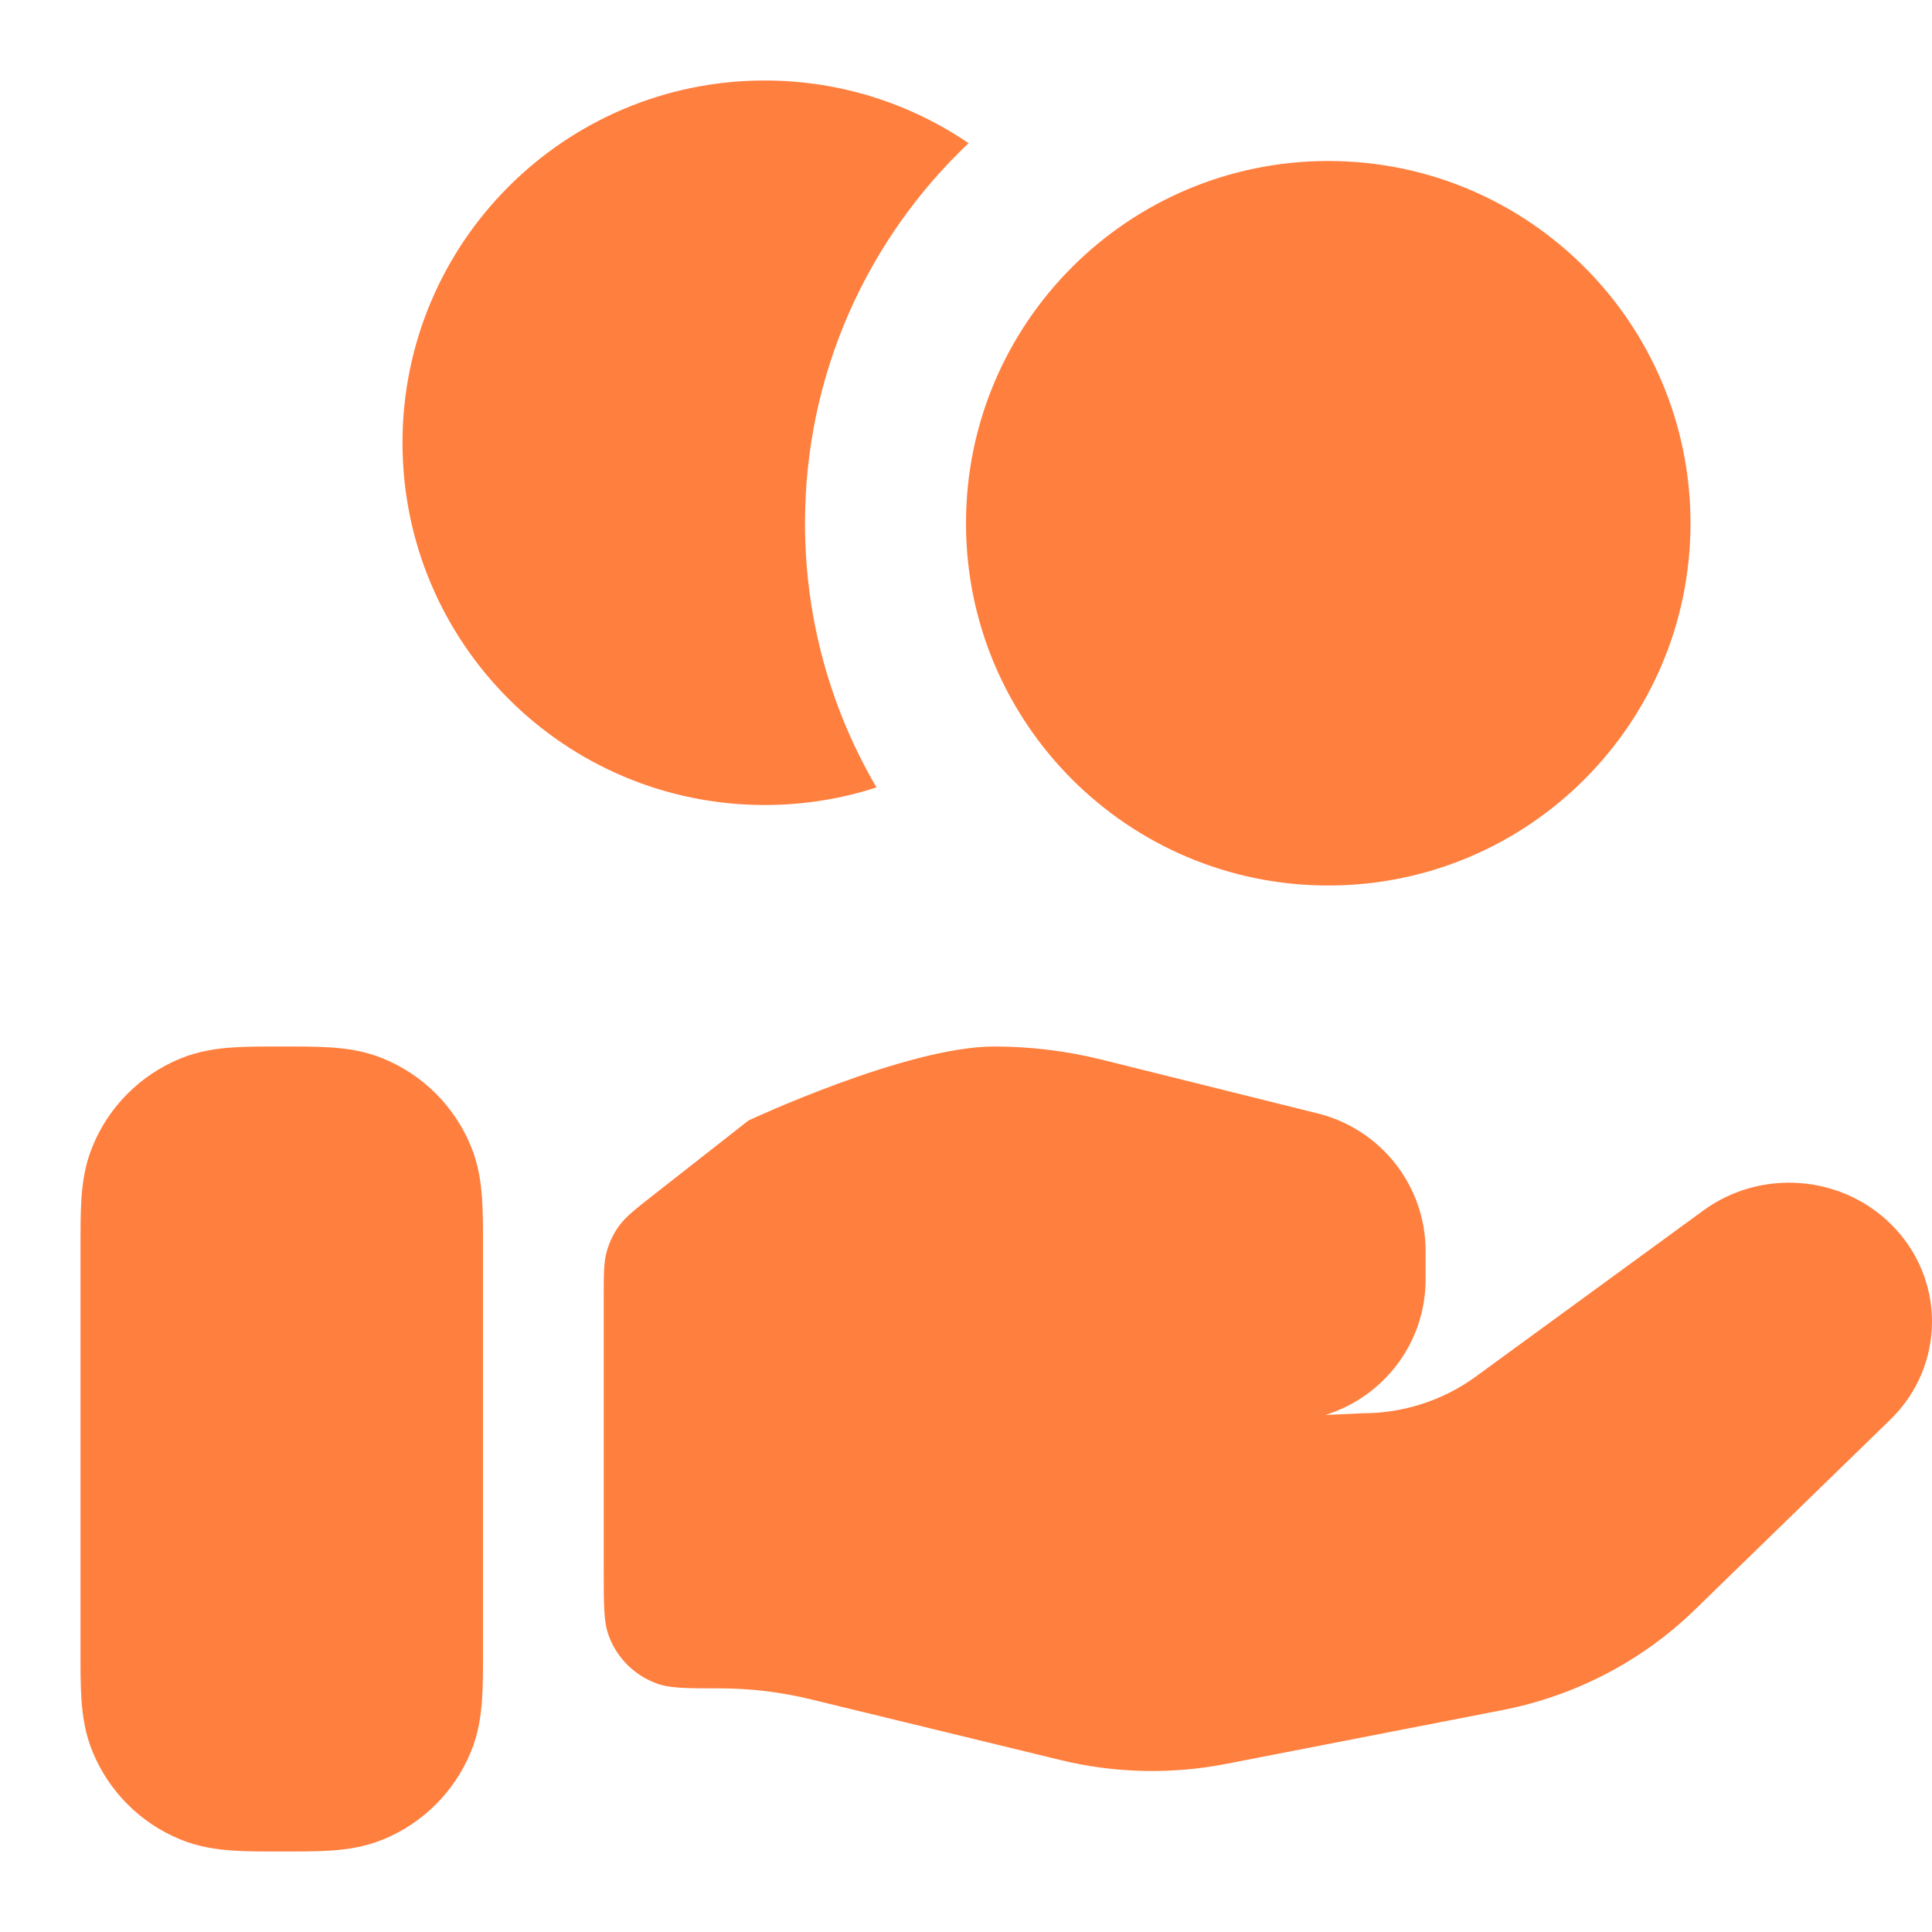<svg width="18" height="18" viewBox="0 0 18 18" fill="none" xmlns="http://www.w3.org/2000/svg">
<path d="M12.375 1.5C10.511 1.5 9 3.011 9 4.875C9 6.739 10.511 8.25 12.375 8.25C14.239 8.25 15.75 6.739 15.75 4.875C15.75 3.011 14.239 1.5 12.375 1.5Z" fill="#FF7F3E"/>
<path d="M9.024 1.334C8.085 2.223 7.5 3.481 7.5 4.875C7.5 5.773 7.743 6.614 8.166 7.336C7.838 7.443 7.488 7.5 7.125 7.5C5.261 7.5 3.75 5.989 3.75 4.125C3.75 2.261 5.261 0.75 7.125 0.75C7.829 0.75 8.483 0.966 9.024 1.334Z" fill="#FF7F3E"/>
<path d="M13.282 11.92C13.282 12.514 12.889 13.015 12.348 13.183L12.696 13.167C13.076 13.167 13.446 13.047 13.75 12.825L15.871 11.277C16.401 10.891 17.142 10.943 17.61 11.398C18.13 11.904 18.13 12.723 17.61 13.228L15.79 14.998C15.3 15.475 14.675 15.801 13.995 15.933L11.422 16.434C10.912 16.533 10.386 16.521 9.881 16.398L7.553 15.832C7.275 15.764 6.99 15.73 6.702 15.73C6.398 15.73 6.245 15.73 6.123 15.686C5.911 15.611 5.744 15.444 5.669 15.232C5.625 15.11 5.625 14.957 5.625 14.652V12.081C5.625 11.866 5.625 11.759 5.653 11.66C5.677 11.573 5.717 11.49 5.771 11.417C5.832 11.335 5.916 11.268 6.085 11.136L6.974 10.439C6.974 10.439 8.447 9.75 9.261 9.75C9.599 9.75 9.934 9.791 10.262 9.872L12.274 10.373C12.866 10.519 13.282 11.049 13.282 11.655V11.92Z" fill="#FF7F3E"/>
<path fill-rule="evenodd" clip-rule="evenodd" d="M2.605 9.75C2.612 9.75 2.618 9.75 2.625 9.75C2.632 9.75 2.638 9.75 2.645 9.75C2.802 9.75 2.956 9.75 3.086 9.759C3.229 9.769 3.398 9.791 3.574 9.864C3.942 10.016 4.234 10.308 4.386 10.676C4.459 10.851 4.481 11.021 4.491 11.164C4.5 11.294 4.5 11.448 4.5 11.605C4.5 11.612 4.5 11.618 4.5 11.625L4.5 15.395C4.5 15.552 4.5 15.706 4.491 15.836C4.481 15.979 4.459 16.148 4.386 16.324C4.234 16.692 3.942 16.984 3.574 17.136C3.398 17.209 3.229 17.231 3.086 17.241C2.956 17.25 2.802 17.25 2.645 17.25H2.605C2.448 17.25 2.294 17.25 2.164 17.241C2.021 17.231 1.852 17.209 1.676 17.136C1.308 16.984 1.016 16.692 0.864 16.324C0.791 16.148 0.769 15.979 0.759 15.836C0.75 15.706 0.75 15.552 0.75 15.395L0.75 11.625C0.75 11.618 0.75 11.612 0.75 11.605C0.75 11.448 0.75 11.294 0.759 11.164C0.769 11.021 0.791 10.851 0.864 10.676C1.016 10.308 1.308 10.016 1.676 9.864C1.852 9.791 2.021 9.769 2.164 9.759C2.294 9.75 2.448 9.75 2.605 9.75Z" fill="#FF7F3E"/>
</svg>
